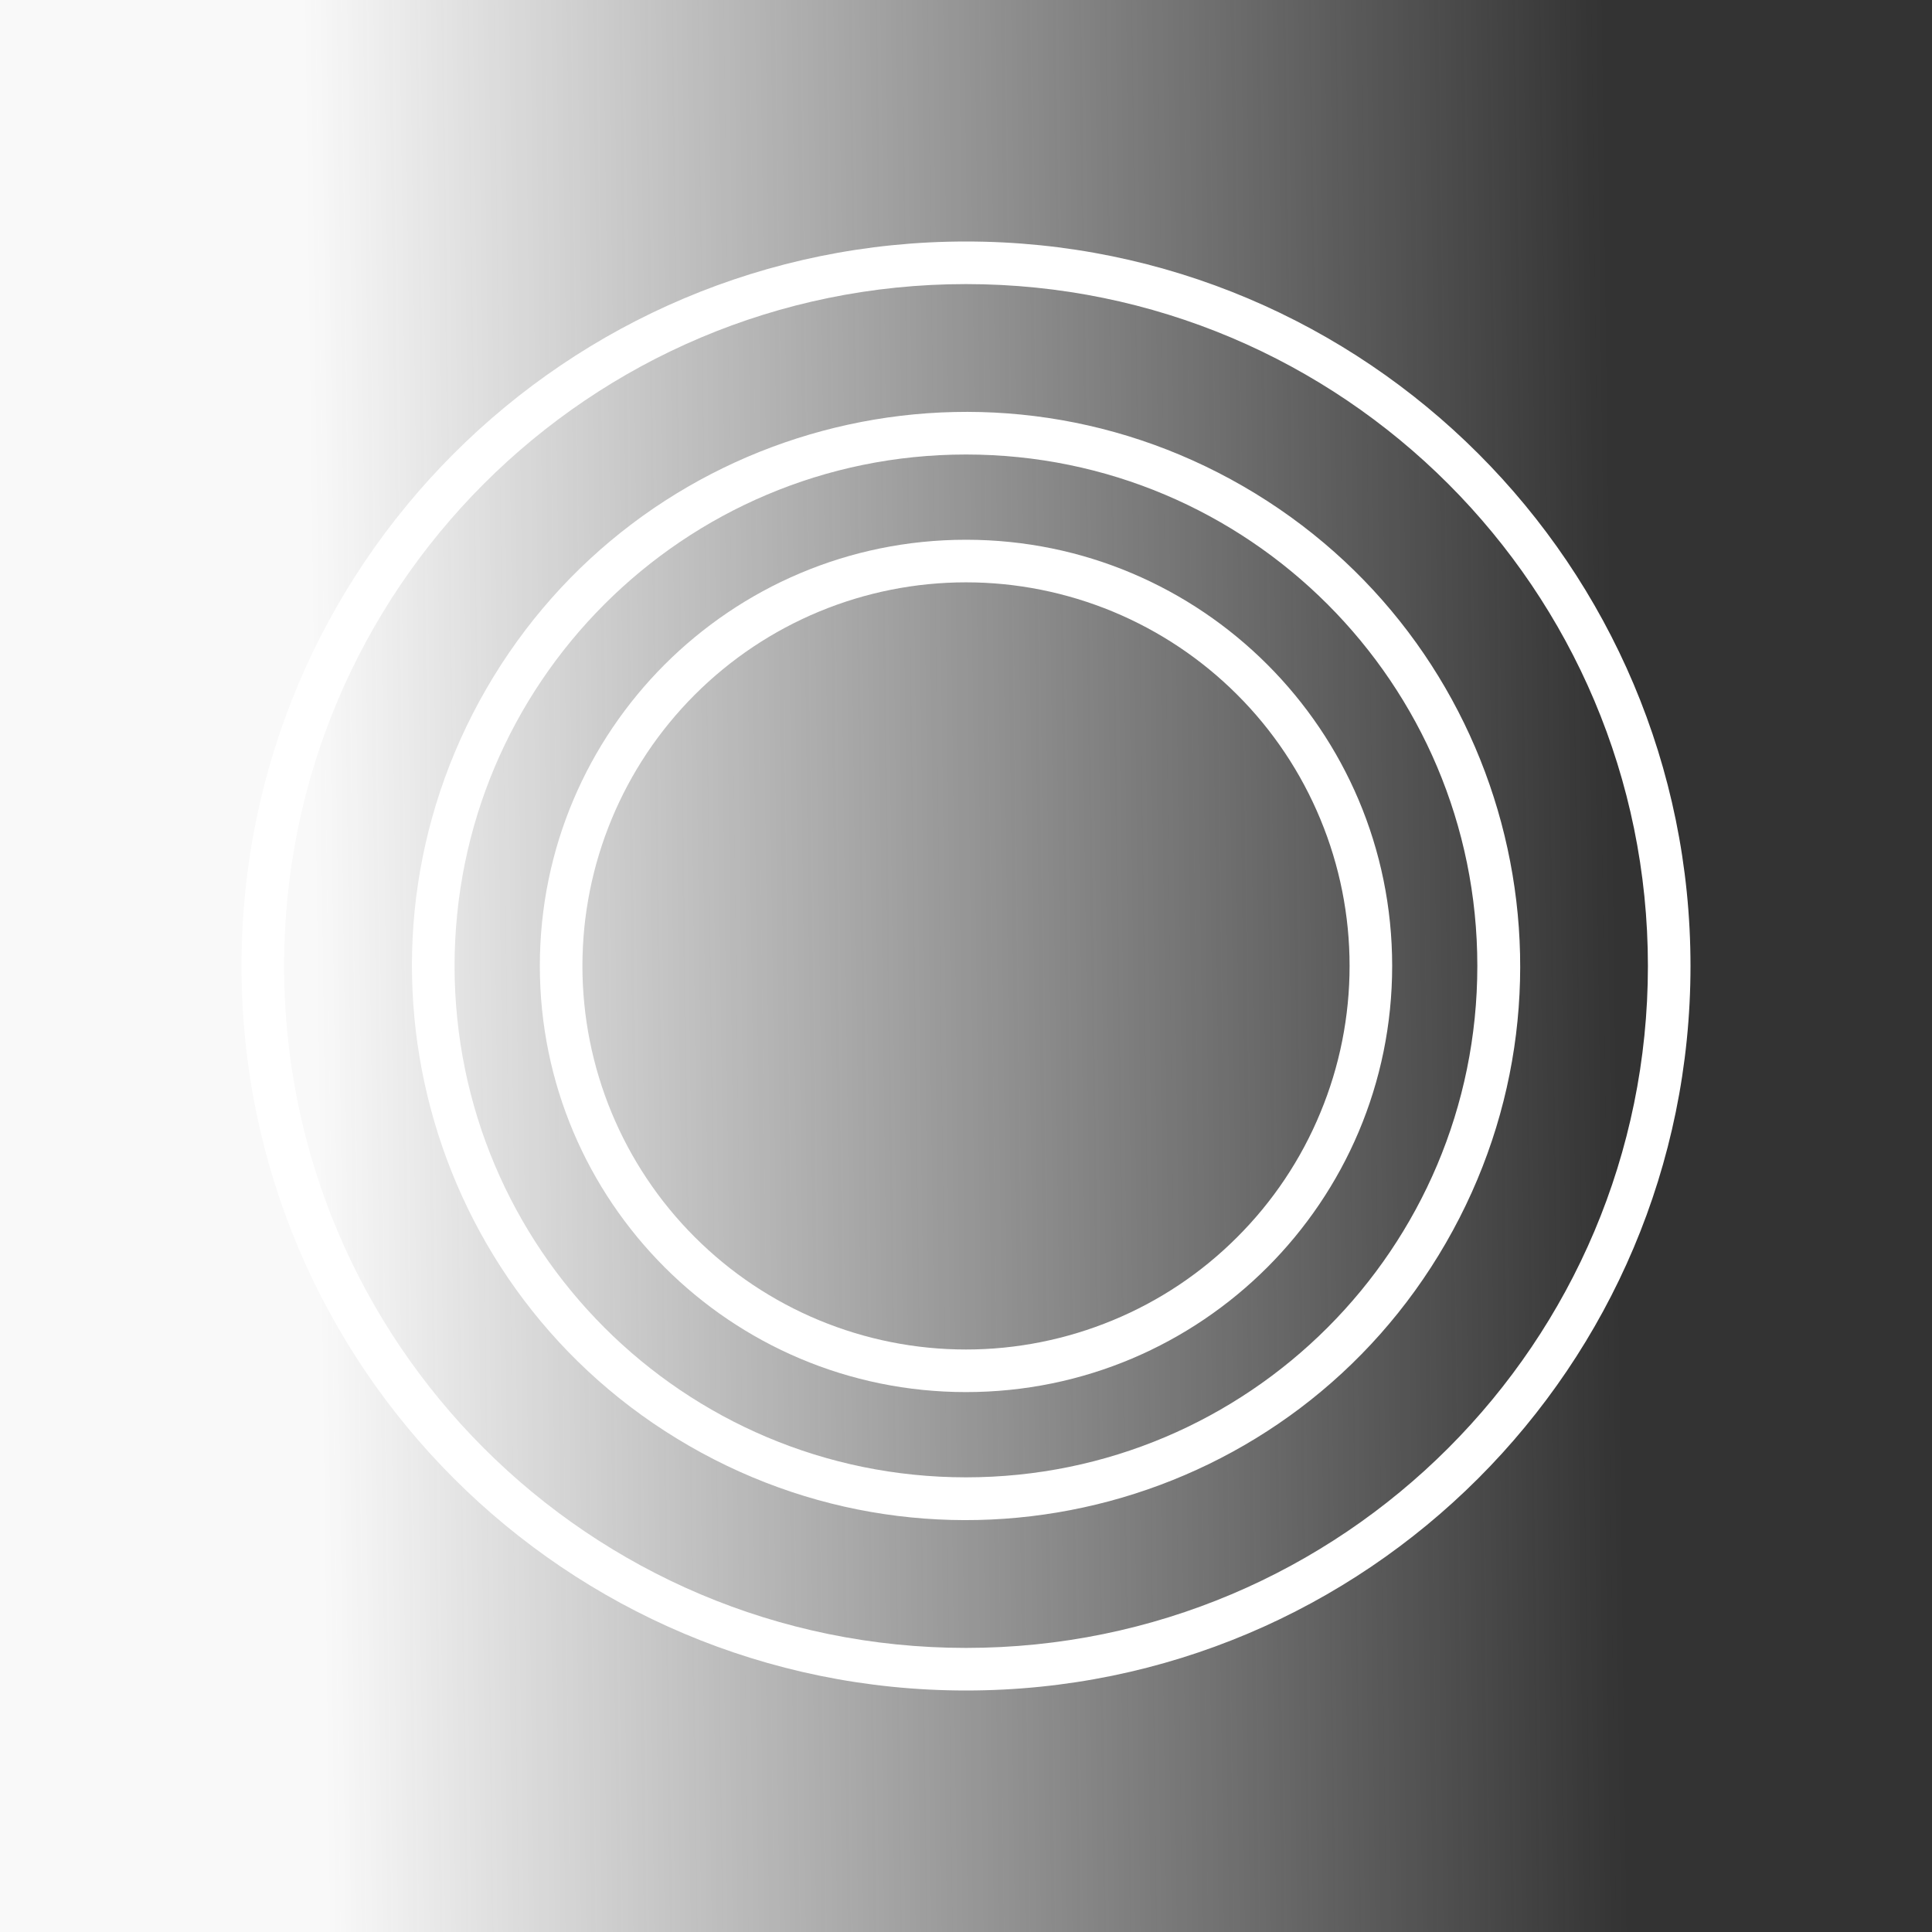 <svg width="24" height="24" viewBox="0 0 24 24" fill="none" xmlns="http://www.w3.org/2000/svg">
<rect x="0" y="0" width="24" height="24" fill="#333333" stroke="none"/>
<g clip-path="url(#clip0_328_35279)">
<path d="M24 0H0V24H24V0Z" fill="url(#paint0_linear_328_35279)"/>
<path fill-rule="evenodd" clip-rule="evenodd" d="M12 17.293C14.924 17.293 17.294 14.923 17.294 11.999C17.294 9.075 14.924 6.705 12 6.705C9.076 6.705 6.706 9.075 6.706 11.999C6.706 14.923 9.076 17.293 12 17.293ZM12 16.764C12.626 16.764 13.245 16.64 13.823 16.401C14.402 16.162 14.927 15.811 15.369 15.368C15.812 14.926 16.163 14.401 16.402 13.822C16.642 13.245 16.765 12.625 16.765 11.999C16.765 11.373 16.642 10.754 16.402 10.176C16.163 9.598 15.812 9.072 15.369 8.63C14.927 8.188 14.402 7.837 13.823 7.597C13.245 7.358 12.626 7.234 12 7.234C10.736 7.234 9.525 7.736 8.631 8.63C7.737 9.524 7.235 10.736 7.235 11.999C7.235 13.263 7.737 14.475 8.631 15.368C9.525 16.262 10.736 16.764 12 16.764Z" fill="white"/>
<path fill-rule="evenodd" clip-rule="evenodd" d="M8.559 17.96C11.851 19.861 16.061 18.733 17.961 15.441C19.862 12.149 18.734 7.941 15.442 6.04C12.15 4.139 7.941 5.267 6.04 8.559C4.14 11.851 5.268 16.06 8.559 17.96ZM12 18.352C15.508 18.352 18.352 15.508 18.352 11.999C18.352 8.491 15.508 5.646 12 5.646C8.491 5.646 5.647 8.491 5.647 11.999C5.647 15.508 8.491 18.352 12 18.352Z" fill="white"/>
<path fill-rule="evenodd" clip-rule="evenodd" d="M12 21C16.971 21 21 16.971 21 12C21 7.029 16.971 3 12 3C7.029 3 3 7.029 3 12C3 16.971 7.029 21 12 21ZM12 20.471C16.678 20.471 20.471 16.678 20.471 12C20.471 7.322 16.678 3.529 12 3.529C7.322 3.529 3.529 7.322 3.529 12C3.529 16.678 7.322 20.471 12 20.471Z" fill="white"/>
</g>
<defs>
<linearGradient id="paint0_linear_328_35279" x1="3.92" y1="12.208" x2="20.08" y2="12" gradientUnits="userSpaceOnUse">
<stop stop-color="#F9F9F9"/>
<stop offset="1" stop-color="#F9F9F9" stop-opacity="0"/>
</linearGradient>
<clipPath id="clip0_328_35279">
<rect width="24" height="24" fill="white"/>
</clipPath>
</defs>
</svg>
